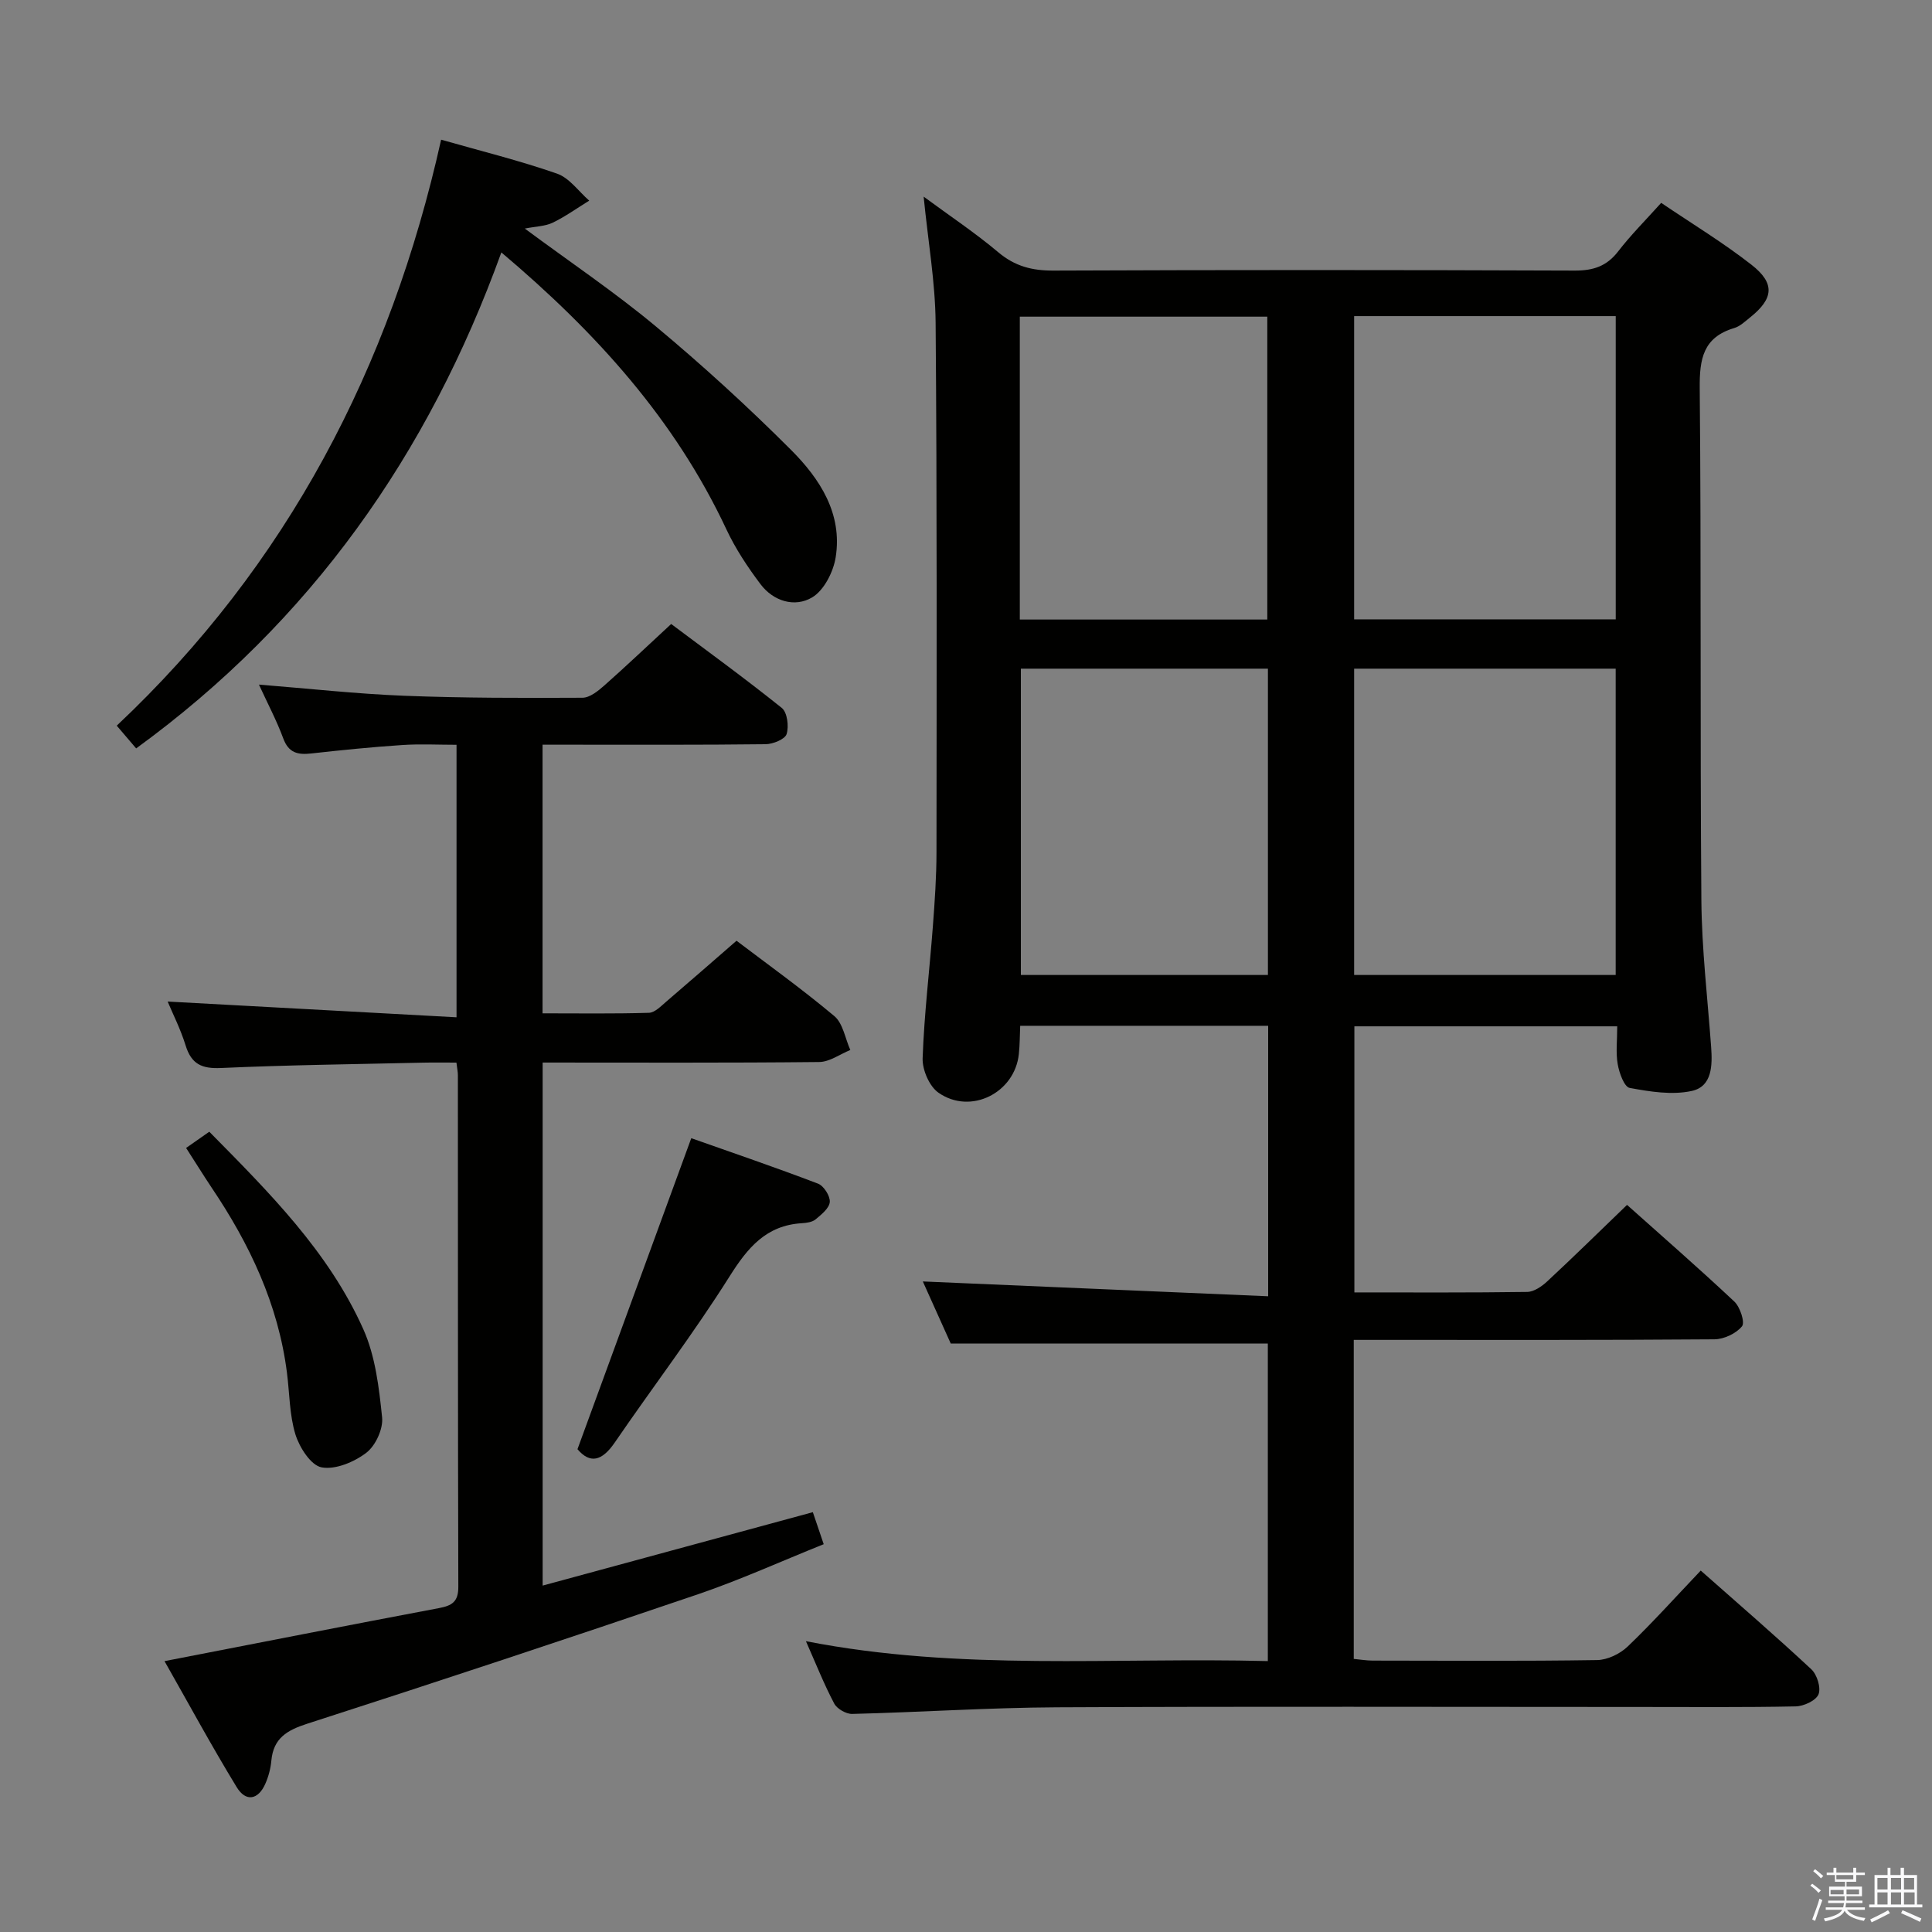 <svg enable-background="new 0 0 400 400" viewBox="0 0 400 400" xmlns="http://www.w3.org/2000/svg"><rect x="0" y="0" width="400" height="400" fill="#808080" stroke="none"/><path d="m374.8 390.4.4-.4c.7.5 1.3 1 1.8 1.4l-.5.5c-.5-.6-1.1-1.1-1.7-1.5zm1 7.3-.6-.3c.5-1.4 1.1-2.8 1.5-4.3.2.1.4.2.6.3-.5 1.3-1 2.8-1.5 4.3zm-.4-10.3.4-.4c.4.3 1 .8 1.7 1.4l-.5.5c-.4-.5-1-1-1.6-1.5zm2.5.3h1.7v-1h.6v1h3.5v-1h.6v1h1.8v.5h-1.8v1.4h-2v1h3.2v2h-3.2v.9h3.3v.5h-3.4c0 .3-.1.6-.1.9h4v.5h-3.7c.7.9 1.9 1.5 3.8 1.7-.1.2-.2.4-.3.6-2.1-.4-3.5-1.1-4-2.1-.4 1-1.8 1.7-4 2.2-.1-.2-.2-.4-.3-.6 2.1-.4 3.4-1 3.8-1.8h-3.4v-.5h3.6c.1-.3.1-.6.2-.9h-3.3v-.5h3.4c0-.3 0-.6 0-.9h-3.2v-2h3.3v-1h-2.1v-1.4h-1.7v-.5zm1.1 3.5v1h2.7c0-.3 0-.4 0-.4 0-.1 0-.2 0-.2 0-.1 0-.2 0-.3h-2.7zm1.2-3v.9h3.5v-.9zm4.7 3h-2.6v.6.4h2.6z" fill="#fafafb"/><path d="m393.6 386.7h.6v1.5h2.7v6.1h1.1v.6h-11v-.6h1.1v-6.1h2.7v-1.5h.6v1.5h2.1v-1.5zm-2.7 8.8.4.6c-1.2.6-2.5 1.3-3.8 1.9-.1-.2-.2-.4-.3-.6 1.2-.6 2.5-1.2 3.7-1.9zm-2.2-6.7v2.4h2.1v-2.4zm0 3v2.5h2.1v-2.5zm2.8-3v2.4h2.1v-2.4zm0 3v2.5h2.1v-2.5zm6 6.1c-1.4-.7-2.7-1.3-3.9-1.8l.3-.6c1.5.6 2.7 1.2 3.9 1.7zm-1.2-9.1h-2.1v2.4h2.1zm-2.1 3v2.5h2.2v-2.5z" fill="#fafafb"/><g fill="#010100"><path d="m280.41 267.58c12.16 0 23.98.07 35.78-.1 1.4-.02 3.02-1.14 4.14-2.18 5.48-5.09 10.81-10.33 16.53-15.84 7.23 6.46 14.85 13.1 22.21 20.01 1.2 1.13 2.25 4.32 1.59 5.13-1.21 1.49-3.72 2.67-5.7 2.69-22.83.18-45.66.12-68.49.12-1.97 0-3.93 0-6.19 0v66.05c1.32.12 2.6.34 3.88.35 15.5.02 31 .13 46.49-.11 2.16-.03 4.75-1.28 6.34-2.8 5.14-4.92 9.91-10.24 15.13-15.73 7.85 6.94 15.51 13.55 22.9 20.44 1.19 1.11 2.03 3.84 1.48 5.19-.53 1.29-3.05 2.46-4.73 2.49-10.66.22-21.33.12-31.99.12-40.33 0-80.66-.13-120.98.07-14.12.07-28.24 1.02-42.36 1.37-1.26.03-3.14-1.05-3.72-2.14-2.09-3.95-3.74-8.12-5.86-12.92 31.95 6.25 63.67 3.3 95.63 4.12 0-22.31 0-44.05 0-65.75-21.67 0-43.23 0-65.65 0-1.74-3.87-3.88-8.64-5.78-12.85 23.74 1.02 47.46 2.04 71.5 3.07 0-19.53 0-37.6 0-56-17.14 0-34.04 0-51.34 0-.09 1.99-.07 3.93-.28 5.86-.85 8.04-9.97 12.64-16.63 8-1.9-1.32-3.37-4.74-3.29-7.13.32-9.12 1.43-18.21 2.12-27.32.39-5.14.75-10.3.75-15.45.03-36.49.12-72.99-.18-109.48-.07-8.41-1.55-16.81-2.48-26.15 5.41 3.99 10.67 7.49 15.48 11.54 3.43 2.88 6.97 3.79 11.36 3.77 35.99-.15 71.99-.14 107.98 0 3.83.01 6.6-.9 8.97-3.97 2.61-3.39 5.67-6.44 8.91-10.05 6.43 4.35 12.83 8.23 18.69 12.81 4.94 3.86 4.59 7.01-.27 10.9-1.04.83-2.09 1.85-3.3 2.21-6.44 1.92-7.2 6.39-7.14 12.47.33 35.33.06 70.66.34 105.98.08 10.12 1.28 20.24 2.02 30.36.28 3.83.23 8.22-4.01 9.14-4.08.89-8.65.15-12.86-.63-1.12-.21-2.16-3.11-2.47-4.91-.42-2.41-.1-4.95-.1-7.84-18.21 0-36.11 0-54.42 0zm54.1-65.72c0-21.39 0-42.27 0-63.42-18.2 0-36.09 0-54.15 0v63.42zm.01-73.63c0-21.07 0-41.79 0-62.78-18.19 0-36.07 0-54.16 0v62.78zm-72.01 73.63c0-21.39 0-42.27 0-63.42-17.2 0-34.09 0-51.15 0v63.42zm-51.37-73.59h51.24c0-21.15 0-41.98 0-62.71-17.33 0-34.22 0-51.24 0z"/><path d="m152.49 194.77c6.08 4.62 13.38 9.85 20.25 15.6 1.8 1.51 2.24 4.64 3.31 7.02-2.15.87-4.29 2.47-6.45 2.49-18.97.2-37.94.11-57.25.11v108.29c18.65-5.07 37.1-10.08 55.94-15.2.7 2.06 1.37 4.03 2.25 6.63-8.85 3.55-17.3 7.39-26.04 10.37-26.87 9.14-53.82 18.07-80.84 26.78-4.25 1.37-7.05 3-7.48 7.67-.15 1.63-.59 3.29-1.25 4.79-1.47 3.32-4.02 3.81-5.92.7-5.24-8.59-10.04-17.46-14.95-26.1 19.42-3.77 38.11-7.45 56.83-10.98 2.68-.51 4.01-1.3 4-4.39-.1-35.32-.07-70.64-.09-105.96 0-.64-.14-1.28-.3-2.59-2.33 0-4.59-.04-6.85.01-13.97.32-27.95.48-41.91 1.11-4 .18-6.12-.83-7.31-4.67-1.05-3.4-2.69-6.62-3.72-9.09 19.82 1.08 39.62 2.16 59.81 3.26 0-19.44 0-37.52 0-56.42-3.76 0-7.52-.2-11.25.05-6.3.42-12.58 1.05-18.85 1.75-2.77.31-4.67-.12-5.77-3.11-1.37-3.7-3.23-7.22-5.04-11.15 10.32.82 20.17 1.92 30.05 2.31 12.3.48 24.62.47 36.94.41 1.52-.01 3.23-1.4 4.52-2.54 4.49-3.97 8.83-8.1 13.84-12.73 7.16 5.37 15.18 11.19 22.9 17.38 1.14.91 1.5 3.81 1 5.41-.34 1.08-2.82 2.08-4.35 2.1-13.49.16-26.99.1-40.48.1-1.8 0-3.6 0-5.7 0v55.62c7.47 0 14.76.11 22.03-.11 1.22-.04 2.5-1.39 3.59-2.32 4.68-4 9.31-8.06 14.54-12.6z"/><path d="m91.33 28.92c8.16 2.33 16.21 4.31 24 7.03 2.56.89 4.46 3.67 6.66 5.59-2.5 1.54-4.91 3.28-7.55 4.56-1.54.75-3.43.76-5.79 1.22 9.45 7 18.67 13.2 27.16 20.28 9.7 8.08 19.06 16.64 27.99 25.57 5.93 5.94 10.66 13.16 9.22 22.2-.48 3.04-2.42 6.86-4.88 8.32-3.59 2.13-8.01.81-10.69-2.75s-5.19-7.35-7.07-11.37c-10.62-22.63-26.84-40.65-46.58-57.31-15.11 41.81-39.44 76.37-75.61 102.69-1.11-1.3-2.34-2.74-4.02-4.71 35.31-33.23 56.65-74.16 67.16-121.32z"/><path d="m119.56 300.04c7.92-21.64 15.59-42.61 23.56-64.39 8.3 2.93 17.33 6.01 26.24 9.41 1.19.45 2.53 2.56 2.44 3.79-.1 1.29-1.73 2.6-2.93 3.6-.69.58-1.86.74-2.83.8-7.42.44-11.24 5.06-15 11.03-7.43 11.79-15.91 22.91-23.79 34.42-2.62 3.8-5.08 4.42-7.69 1.34z"/><path d="m38.53 237.67c1.71-1.19 3.16-2.21 4.8-3.36 12.39 12.56 24.72 24.84 31.9 40.91 2.49 5.57 3.24 12.06 3.88 18.23.25 2.38-1.35 5.86-3.27 7.33-2.51 1.92-6.4 3.55-9.26 3.02-2.21-.41-4.57-4.11-5.41-6.8-1.25-4.06-1.21-8.51-1.76-12.79-1.8-14.18-7.74-26.68-15.64-38.39-1.73-2.6-3.38-5.27-5.24-8.15z"/></g></svg>
